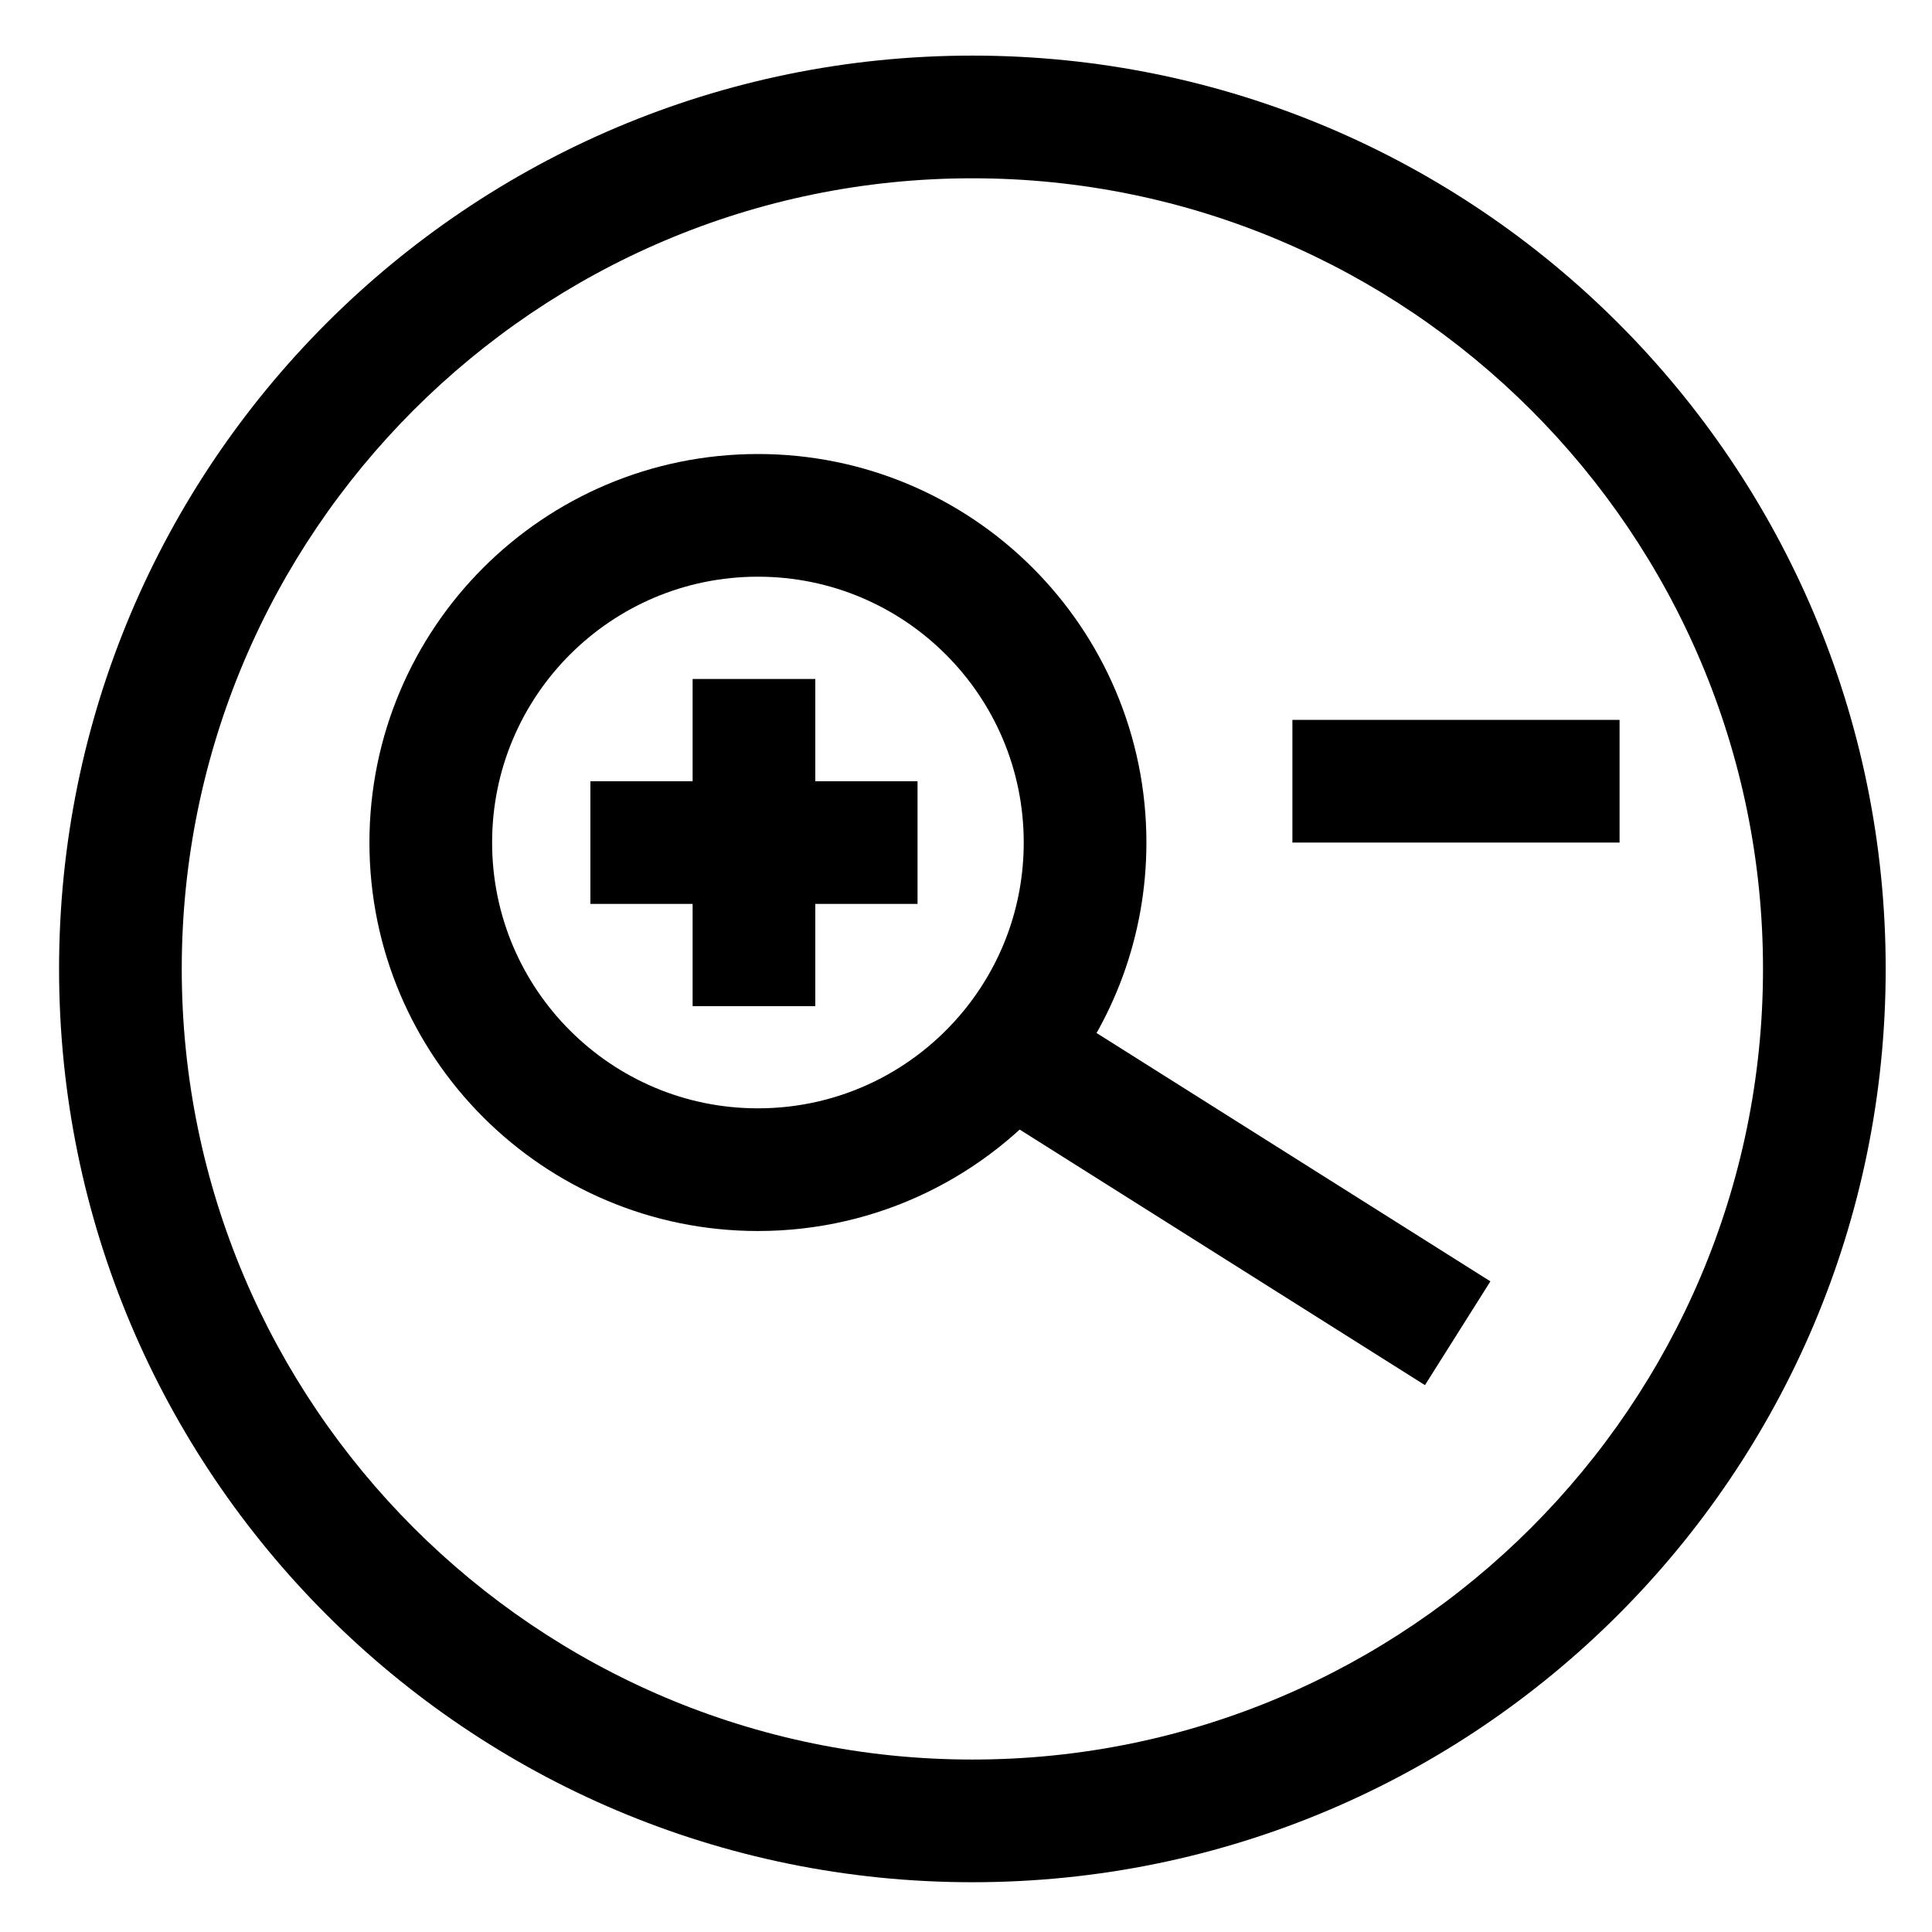 <?xml version="1.0" encoding="utf-8"?>
<!-- Generator: Adobe Illustrator 16.0.0, SVG Export Plug-In . SVG Version: 6.00 Build 0)  -->
<!DOCTYPE svg PUBLIC "-//W3C//DTD SVG 1.1//EN" "http://www.w3.org/Graphics/SVG/1.1/DTD/svg11.dtd">
<svg version="1.1" id="Calque_1" xmlns="http://www.w3.org/2000/svg" xmlns:xlink="http://www.w3.org/1999/xlink" x="0px" y="0px"
	 width="141.73px" height="141.73px" viewBox="0 0 141.73 141.73" enable-background="new 0 0 141.73 141.73" xml:space="preserve">
<path fill="none" stroke="#000000" stroke-width="9" stroke-miterlimit="10" d="M79.6,61.806c0,5.783-2.045,11.088-5.451,15.231
	c-4.401,5.354-11.077,8.769-18.548,8.769c-13.256,0-24-10.745-24-24s10.744-24,24-24C68.855,37.806,79.6,48.551,79.6,61.806z"/>
<line fill="none" stroke="#000000" stroke-width="9" stroke-miterlimit="10" x1="106.934" y1="97.806" x2="77.156" y2="79.028"/>
<line fill="none" stroke="#000000" stroke-width="9" stroke-miterlimit="10" x1="55.31" y1="49.81" x2="55.31" y2="73.81"/>
<line fill="none" stroke="#000000" stroke-width="9" stroke-miterlimit="10" x1="43.31" y1="61.81" x2="67.31" y2="61.81"/>
<line fill="none" stroke="#000000" stroke-width="9" stroke-miterlimit="10" x1="94.81" y1="57.31" x2="118.81" y2="57.31"/>
<g>
	<path d="M71.333,13.079c31.981,0,58,26.019,58,58s-26.019,58-58,58s-58-26.019-58-58S39.352,13.079,71.333,13.079 M71.333,4.079
		c-37.003,0-67,29.997-67,67s29.997,67,67,67s67-29.997,67-67S108.336,4.079,71.333,4.079L71.333,4.079z"/>
</g>
</svg>
